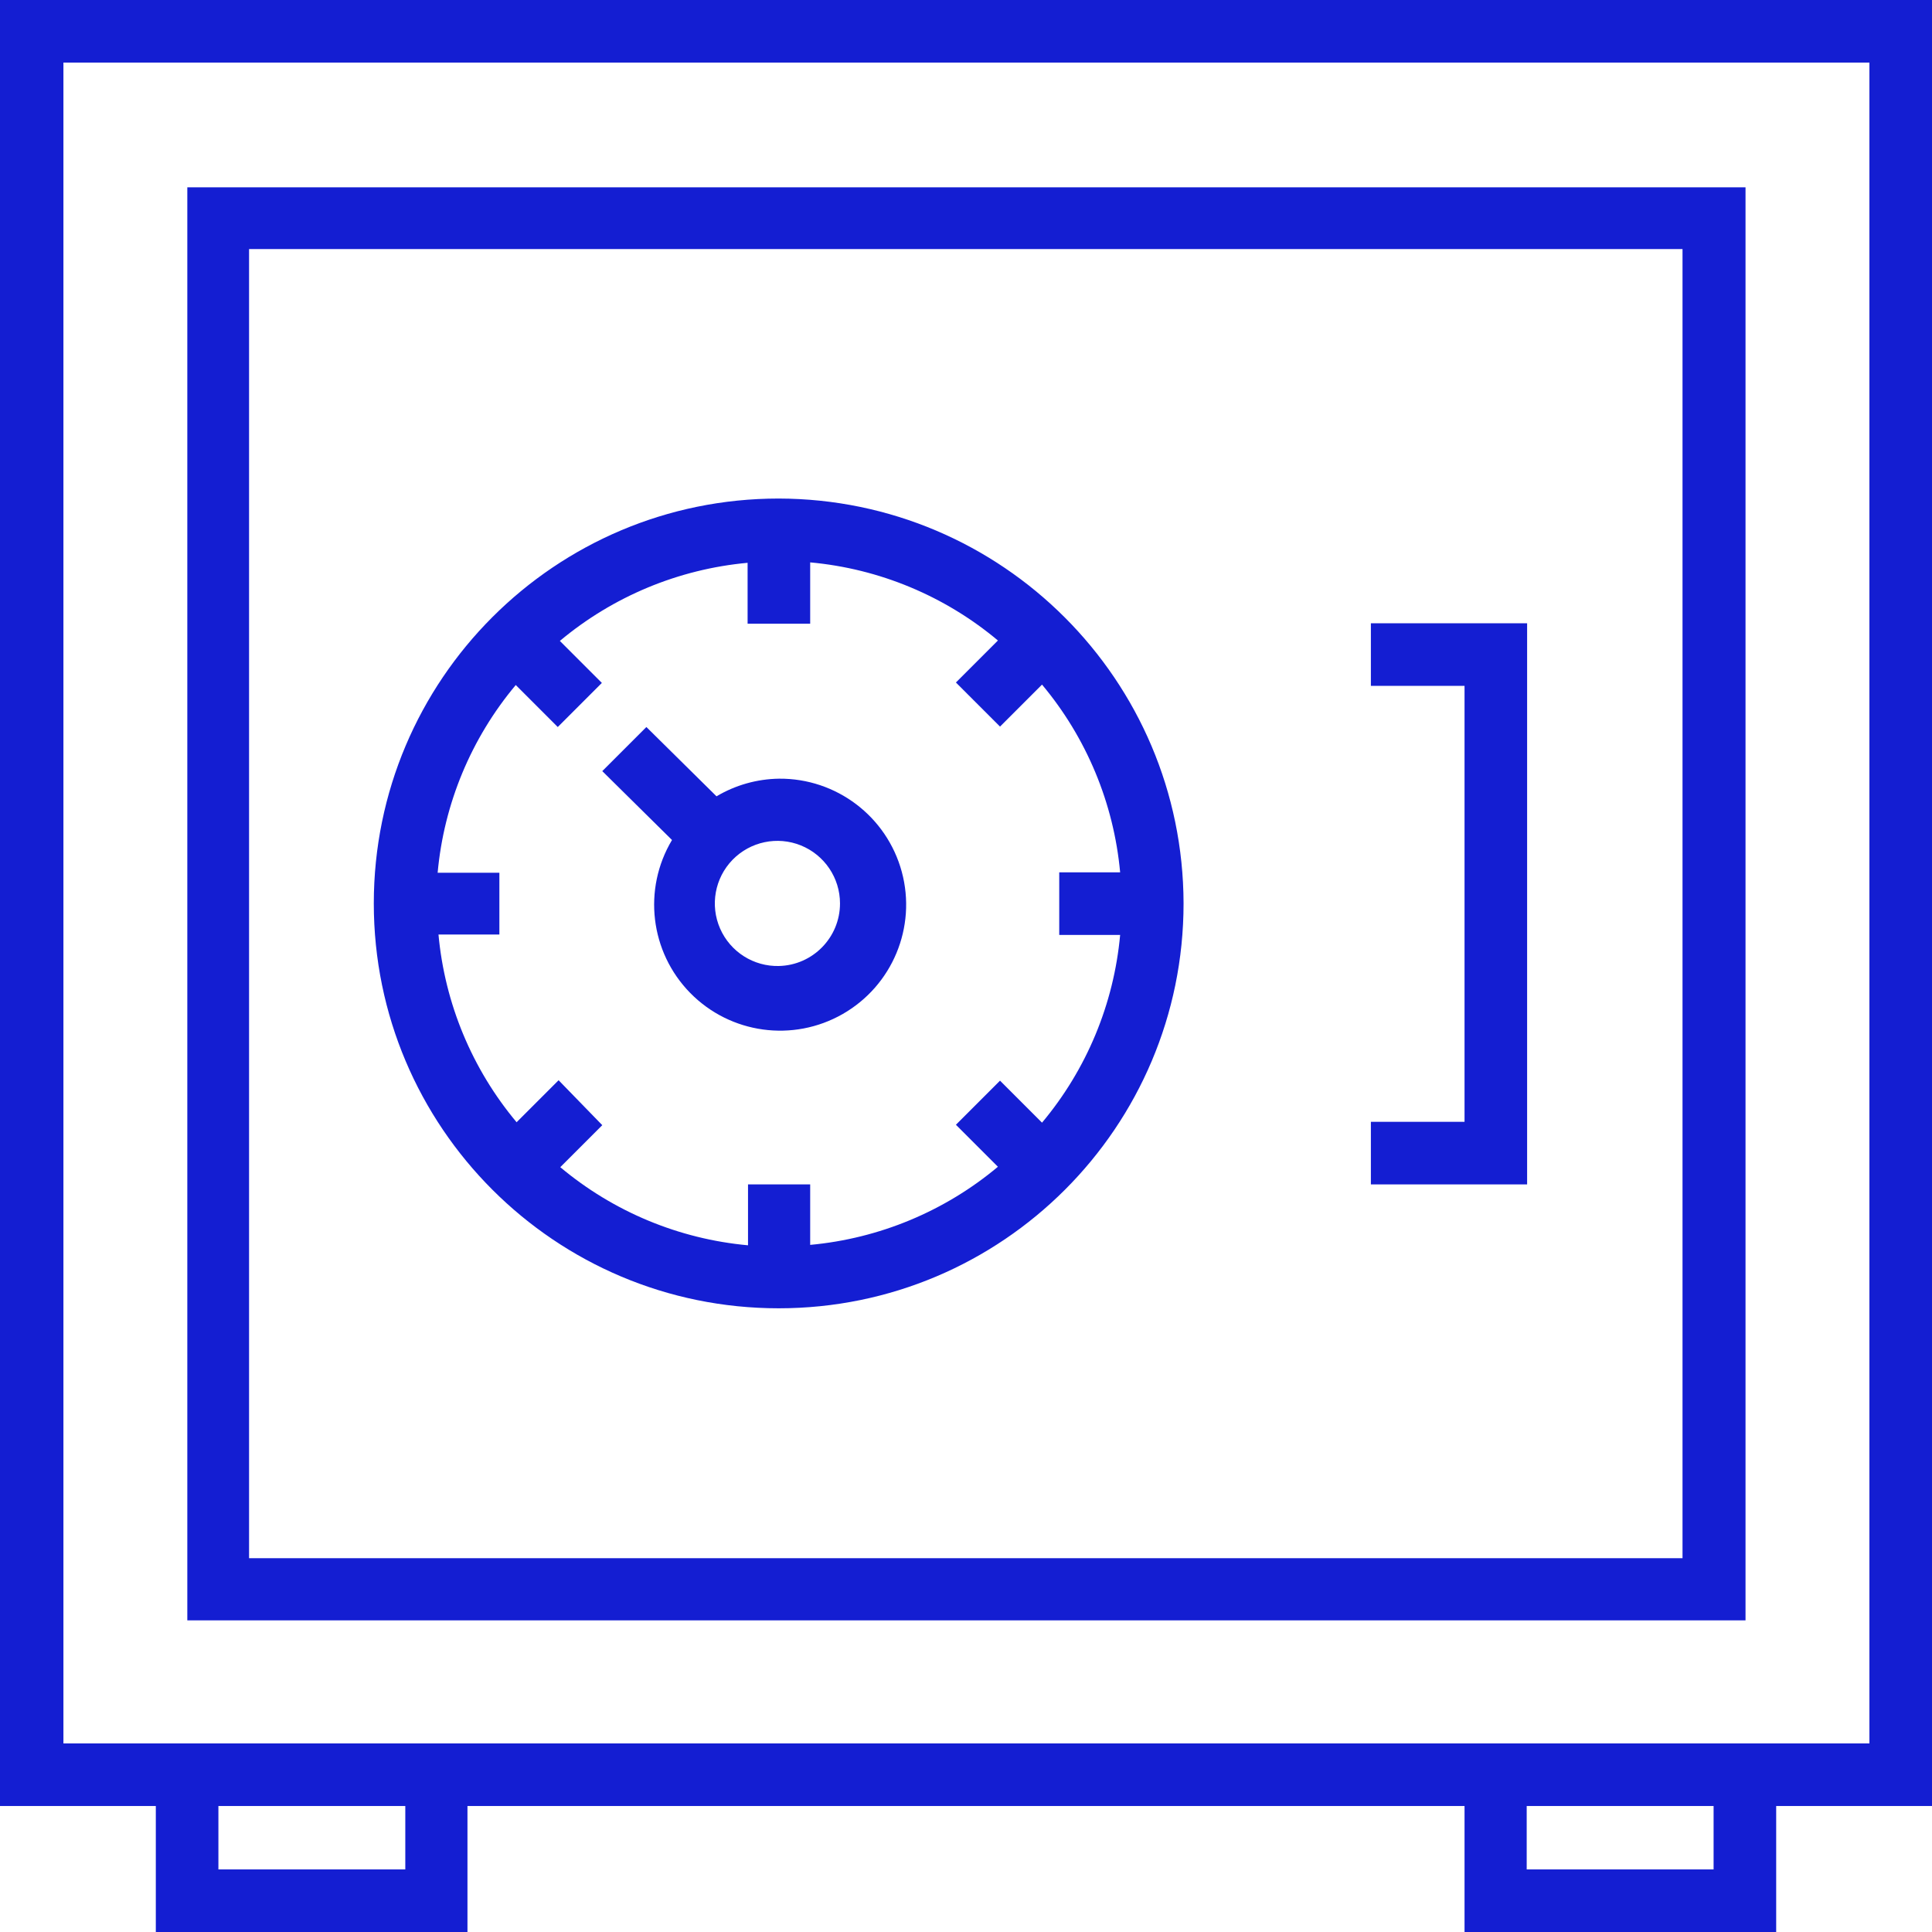 <?xml version="1.0" encoding="UTF-8"?>
<svg width="46px" height="46px" viewBox="0 0 46 46" version="1.1" xmlns="http://www.w3.org/2000/svg" xmlns:xlink="http://www.w3.org/1999/xlink">
    <!-- Generator: Sketch 62 (91390) - https://sketch.com -->
    <title>icon/bank/ket-sat</title>
    <desc>Created with Sketch.</desc>
    <g id="Page-1" stroke="none" stroke-width="1" fill="none" fill-rule="evenodd">
        <g id="08.-Icon-set" transform="translate(-732, -186)" fill="#141ED2">
            <g id="icon/bank/ket-sat" transform="translate(732, 186)">
                <g id="icon/ket-sat">
                    <g id="Ket-sat" fill-rule="nonzero">
                        <path d="M0,0 L0,43 L3.71,43 L3.71,46 L11.13,46 L11.13,43 L34.87,43 L34.87,46 L42.29,46 L42.29,43 L46,43 L46,0 L0,0 Z M9.65,44.51 L5.2,44.51 L5.2,43 L9.65,43 L9.65,44.49 L9.65,44.51 Z M40.8,44.51 L36.35,44.51 L36.35,43 L40.8,43 L40.8,44.49 L40.8,44.51 Z M44.51,41.51 L1.51,41.51 L1.51,1.49 L44.51,1.49 L44.51,41.54 L44.51,41.51 Z" id="Shape"></path>
                        <path d="M41.54,4.46 L4.46,4.46 L4.46,38.58 L41.56,38.58 L41.56,4.46 L41.56,4.46 L41.54,4.46 Z M5.93,37.1 L5.93,5.93 L40.06,5.93 L40.06,37.1 L5.93,37.1 Z" id="Shape"></path>
                        <path d="M18.54,11.87 C13.216,11.87 8.9,16.186 8.9,21.51 C8.9,26.834 13.216,31.15 18.54,31.15 C23.864,31.15 28.18,26.834 28.18,21.51 C28.169,16.191 23.859,11.881 18.54,11.87 Z M24.81,26.73 L23.81,25.73 L22.76,26.78 L23.76,27.78 C22.494,28.84 20.934,29.489 19.29,29.64 L19.29,28.2 L17.81,28.2 L17.81,29.65 C16.165,29.5 14.606,28.851 13.34,27.79 L14.34,26.79 L13.3,25.72 L12.3,26.72 C11.24,25.454 10.591,23.894 10.44,22.25 L11.89,22.25 L11.89,20.78 L10.42,20.78 C10.57,19.135 11.219,17.576 12.28,16.31 L13.28,17.31 L14.33,16.26 L13.33,15.26 C14.596,14.2 16.156,13.551 17.8,13.4 L17.8,14.85 L19.29,14.85 L19.29,13.39 C20.935,13.54 22.494,14.189 23.76,15.25 L22.76,16.25 L23.81,17.3 L24.81,16.3 C25.87,17.566 26.519,19.126 26.67,20.77 L25.22,20.77 L25.22,22.26 L26.67,22.26 C26.52,23.905 25.871,25.464 24.81,26.73 L24.81,26.73 Z" id="Shape"></path>
                        <path d="M18.55,18.54 C18.025,18.547 17.511,18.692 17.06,18.96 L15.39,17.31 L14.34,18.36 L16,20 C15.3,21.171 15.478,22.667 16.433,23.641 C17.389,24.615 18.881,24.821 20.065,24.143 C21.249,23.465 21.827,22.074 21.471,20.757 C21.114,19.44 19.914,18.529 18.55,18.54 Z M18.55,23 C17.944,23.016 17.389,22.664 17.145,22.108 C16.902,21.553 17.019,20.906 17.442,20.471 C17.865,20.037 18.509,19.902 19.071,20.13 C19.632,20.358 20,20.904 20,21.51 C20,22.321 19.351,22.984 18.54,23 L18.55,23 Z" id="Shape"></path>
                        <polygon id="Path" points="32.64 14.84 32.64 16.33 34.87 16.33 34.87 26.71 32.64 26.71 32.64 28.2 36.36 28.2 36.36 14.84"></polygon>
                    </g>
                </g>
            </g>
        </g>
    </g>
</svg>